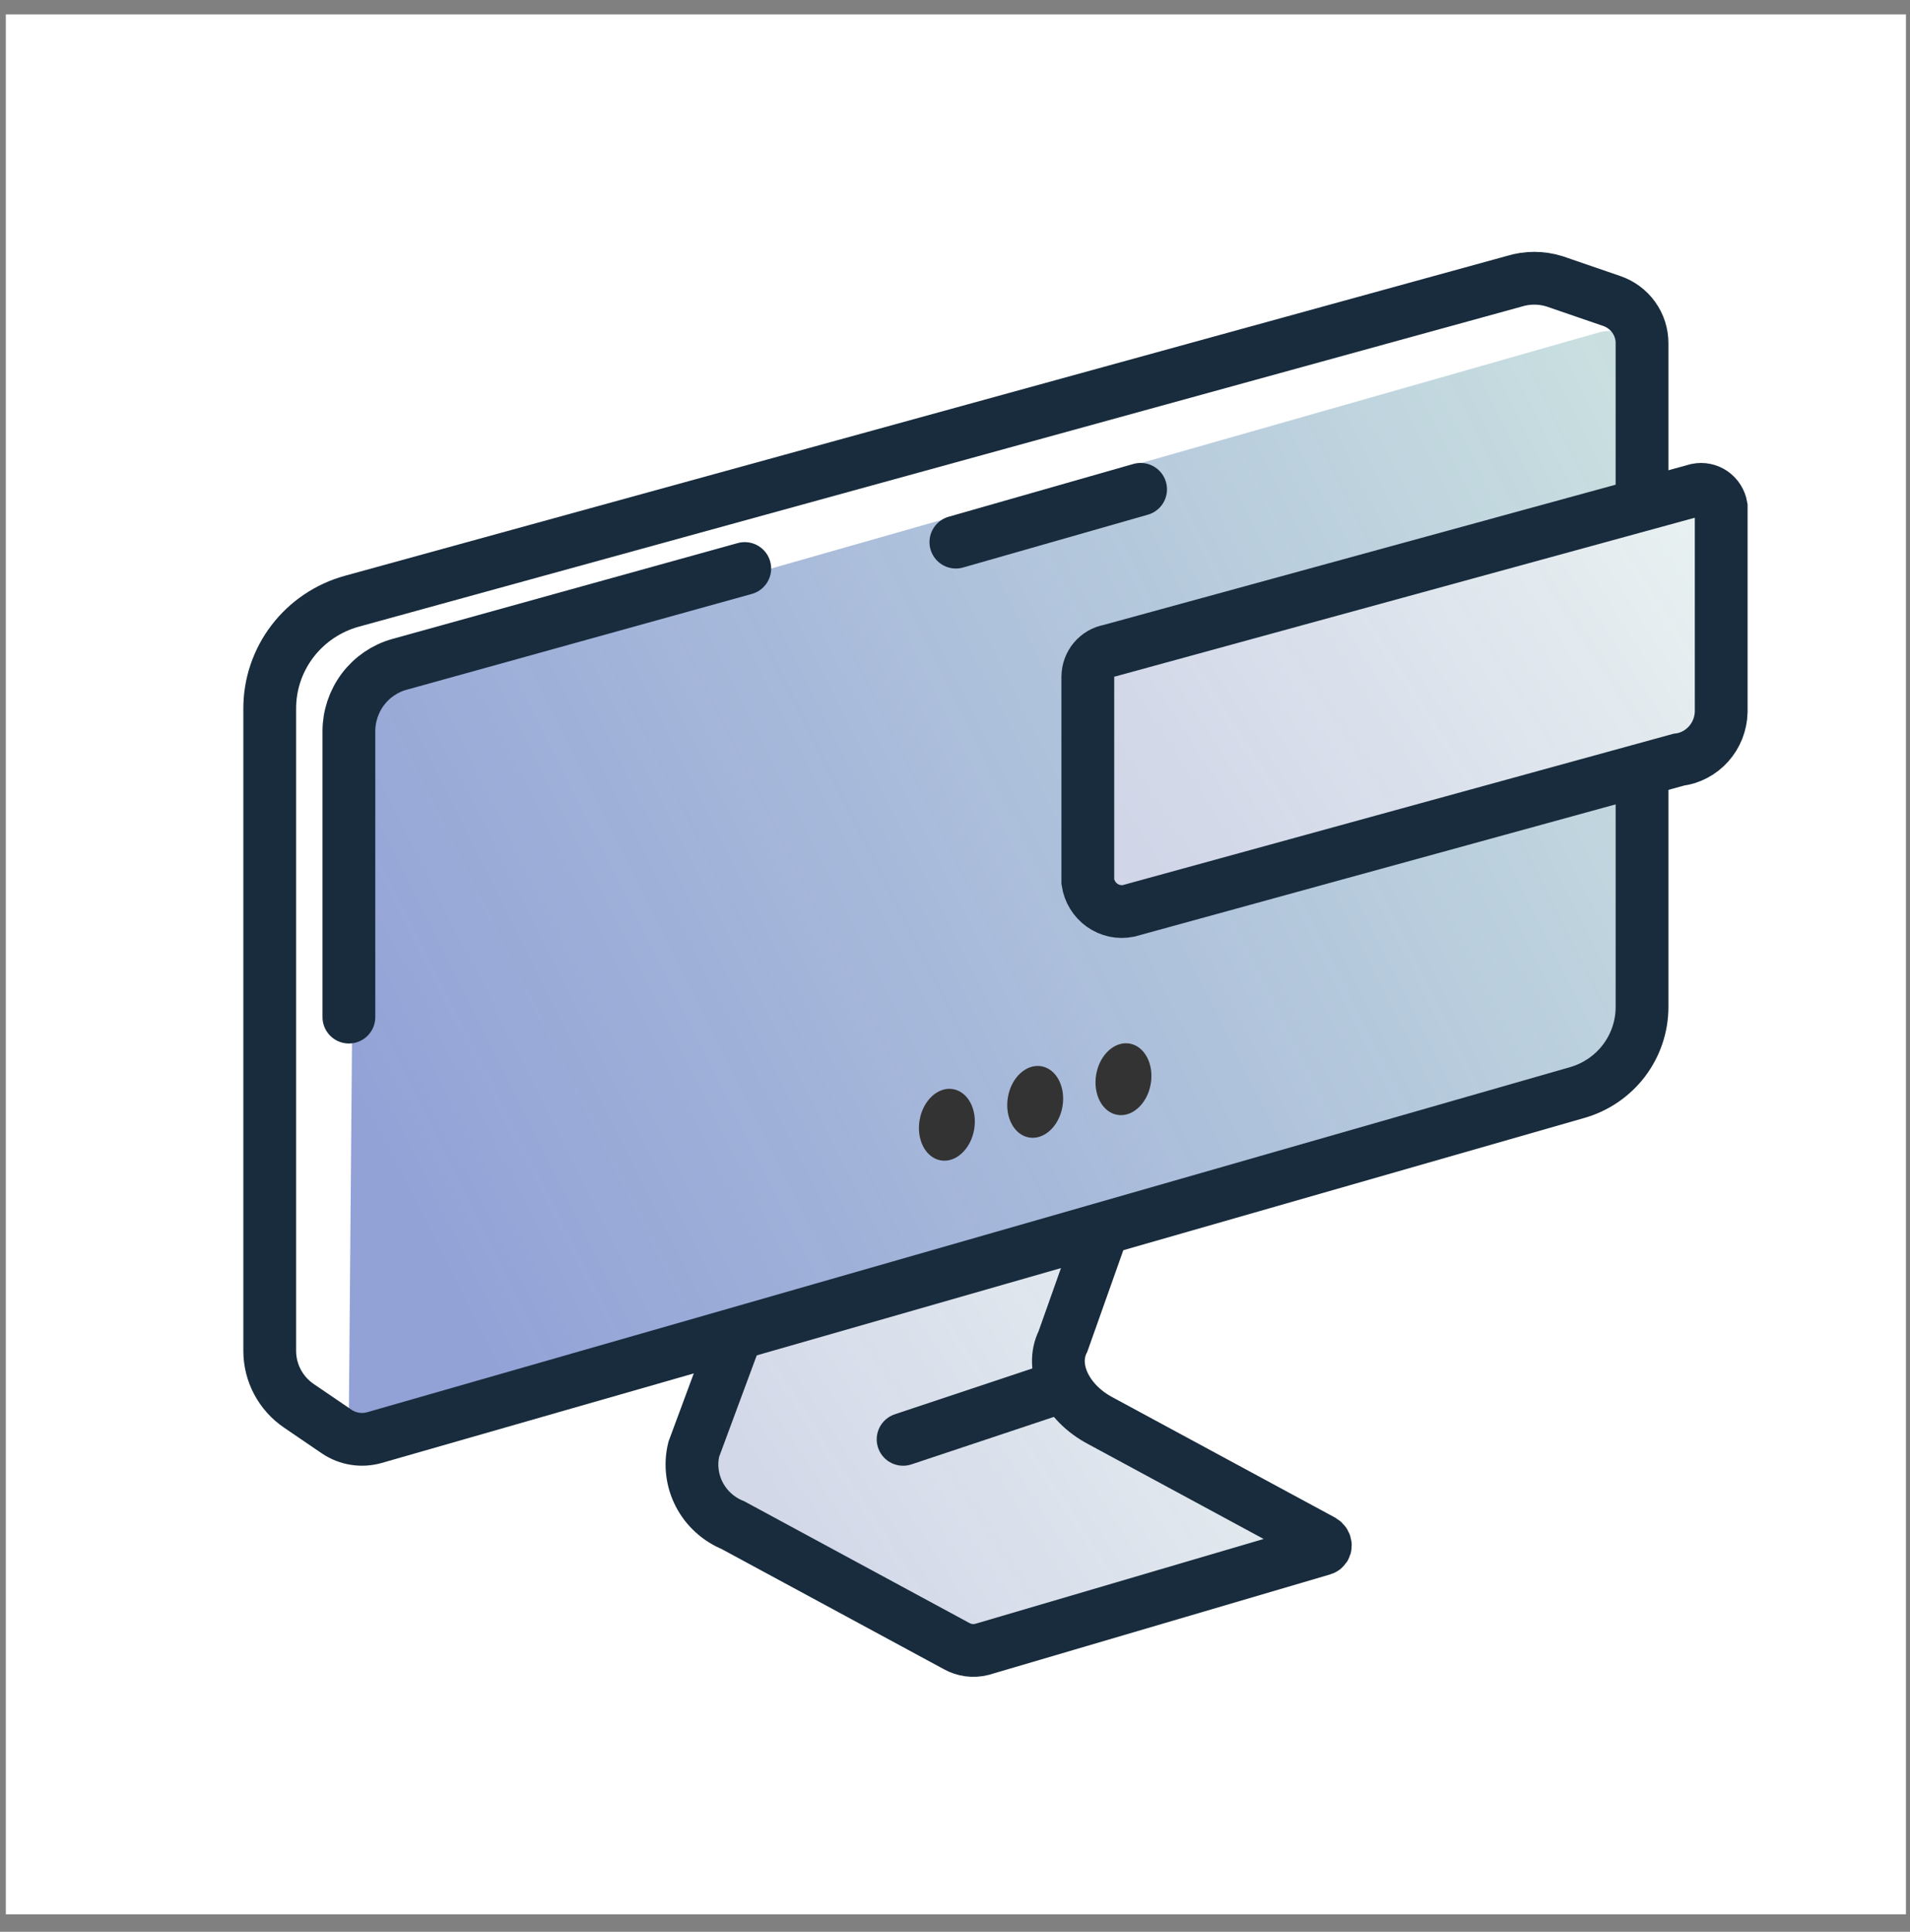 <svg width="87" height="88" viewBox="0 0 87 88" fill="none" xmlns="http://www.w3.org/2000/svg">
<rect x="0" y="0" width="87" height="88" fill="#808080" stroke="none"/>
<rect width="86.55" height="86.55" transform="translate(0.265 0.654)" fill="white"/>
<path d="M17.046 65.49L71.842 49.769C72.692 49.525 73.44 49.014 73.973 48.312C74.505 47.61 74.793 46.755 74.794 45.877V15.631C74.794 15.21 74.663 14.8 74.418 14.457C74.172 14.113 73.826 13.854 73.425 13.715L70.8 12.813C70.204 12.629 69.567 12.629 68.971 12.813L16.024 27.389C14.949 27.686 14.001 28.324 13.325 29.206C12.65 30.089 12.285 31.166 12.286 32.274V61.537C12.286 62.029 12.407 62.515 12.638 62.951C12.87 63.387 13.204 63.761 13.614 64.04L15.34 65.216C15.587 65.382 15.868 65.493 16.163 65.54C16.457 65.588 16.759 65.57 17.046 65.49Z" fill="white"/>
<path d="M72.493 50.17L17.782 65.521C17.578 65.571 17.365 65.58 17.158 65.547C16.95 65.513 16.752 65.439 16.575 65.327C16.398 65.216 16.246 65.07 16.128 64.899C16.011 64.728 15.93 64.535 15.892 64.332L16.159 32.41C16.178 32.051 16.321 31.709 16.564 31.441C16.806 31.172 17.134 30.991 17.494 30.928L72.904 15.123C73.756 14.911 74.804 15.496 74.794 16.242L74.527 47.952C74.498 48.495 74.281 49.011 73.91 49.415C73.54 49.818 73.04 50.085 72.493 50.17Z" fill="url(#paint0_linear_4437_13587)" fill-opacity="0.9"/>
<path opacity="0.68" d="M49.55 57.152L48.547 62.902C48.547 62.971 49.721 62.142 48.547 62.902L32.721 67.971L34.225 61.255L49.55 57.152Z" fill="url(#paint1_linear_4437_13587)"/>
<path d="M51.954 22.291L43.54 24.696" stroke="#182C3D" stroke-width="2.404" stroke-miterlimit="10" stroke-linecap="round"/>
<path d="M33.691 60.383L31.601 66.023C31.434 66.714 31.523 67.442 31.85 68.075C32.178 68.708 32.723 69.205 33.388 69.477L43.569 74.983C43.917 75.178 44.329 75.234 44.718 75.137L60.239 70.57C60.417 70.518 60.407 70.291 60.239 70.188L50.132 64.724C48.565 63.899 47.812 62.312 48.418 61.105L50.247 55.95" fill="white"/>
<path opacity="0.4" d="M33.691 60.383L31.601 66.023C31.434 66.714 31.523 67.442 31.85 68.075C32.178 68.708 32.723 69.205 33.388 69.477L43.569 74.983C43.917 75.178 44.329 75.234 44.718 75.137L60.239 70.57C60.417 70.518 60.407 70.291 60.239 70.188L50.132 64.724C48.565 63.899 47.812 62.312 48.418 61.105L50.247 55.95" fill="url(#paint2_linear_4437_13587)" fill-opacity="0.9"/>
<path d="M33.691 60.383L31.601 66.023C31.434 66.714 31.523 67.442 31.85 68.075C32.178 68.708 32.723 69.205 33.388 69.477L43.569 74.983C43.917 75.178 44.329 75.234 44.718 75.137L60.239 70.57C60.417 70.518 60.407 70.291 60.239 70.188L50.132 64.724C48.565 63.899 47.812 62.312 48.418 61.105L50.247 55.95" stroke="#182C3D" stroke-width="2.404" stroke-miterlimit="10"/>
<path d="M41.136 65.567L48.348 63.163" stroke="#182C3D" stroke-width="2.404" stroke-miterlimit="10" stroke-linecap="round"/>
<path d="M52.416 49.375C52.57 48.478 52.139 47.656 51.453 47.538C50.766 47.42 50.085 48.051 49.931 48.947C49.777 49.844 50.208 50.666 50.894 50.785C51.58 50.903 52.262 50.272 52.416 49.375Z" fill="#333333"/>
<path d="M48.395 50.408C48.549 49.511 48.118 48.689 47.432 48.571C46.746 48.453 46.064 49.084 45.91 49.98C45.756 50.877 46.187 51.699 46.873 51.817C47.56 51.935 48.241 51.304 48.395 50.408Z" fill="#333333"/>
<path d="M44.373 51.45C44.527 50.554 44.096 49.731 43.41 49.613C42.724 49.495 42.042 50.126 41.888 51.023C41.734 51.919 42.165 52.742 42.851 52.86C43.538 52.978 44.219 52.347 44.373 51.45Z" fill="#333333"/>
<path d="M17.046 65.49L71.842 49.769C72.692 49.525 73.44 49.014 73.973 48.312C74.505 47.61 74.793 46.755 74.794 45.877V15.631C74.794 15.21 74.663 14.8 74.418 14.457C74.172 14.113 73.826 13.854 73.425 13.715L70.8 12.813C70.204 12.629 69.567 12.629 68.971 12.813L16.024 27.389C14.949 27.686 14.001 28.324 13.325 29.206C12.65 30.089 12.285 31.166 12.286 32.274V61.537C12.286 62.029 12.407 62.515 12.638 62.951C12.87 63.387 13.204 63.761 13.614 64.04L15.34 65.216C15.587 65.382 15.868 65.493 16.163 65.54C16.457 65.588 16.759 65.57 17.046 65.49V65.49Z" stroke="#182C3D" stroke-width="2.404" stroke-miterlimit="10"/>
<path d="M33.923 25.898L18.189 30.266C17.529 30.45 16.947 30.848 16.532 31.399C16.117 31.95 15.892 32.623 15.892 33.315V46.333" stroke="#182C3D" stroke-width="2.404" stroke-miterlimit="10" stroke-linecap="round"/>
<path d="M76.458 34.608L51.404 41.494C51.196 41.536 50.983 41.535 50.776 41.491C50.569 41.446 50.373 41.36 50.2 41.236C50.026 41.113 49.88 40.955 49.768 40.772C49.656 40.589 49.582 40.384 49.55 40.172V30.822C49.553 30.538 49.654 30.264 49.835 30.048C50.017 29.832 50.266 29.688 50.541 29.64L77.3 22.31C77.422 22.285 77.547 22.285 77.669 22.311C77.791 22.336 77.906 22.386 78.009 22.457C78.111 22.529 78.199 22.621 78.266 22.727C78.333 22.834 78.379 22.953 78.4 23.077V32.437C78.385 32.976 78.181 33.491 77.824 33.89C77.468 34.288 76.983 34.543 76.458 34.608Z" fill="white"/>
<path opacity="0.4" d="M76.458 34.608L51.404 41.494C51.196 41.536 50.983 41.535 50.776 41.491C50.569 41.446 50.373 41.36 50.2 41.236C50.026 41.113 49.88 40.955 49.768 40.772C49.656 40.589 49.582 40.384 49.55 40.172V30.822C49.553 30.538 49.654 30.264 49.835 30.048C50.017 29.832 50.266 29.688 50.541 29.64L77.3 22.31C77.422 22.285 77.547 22.285 77.669 22.311C77.791 22.336 77.906 22.386 78.009 22.457C78.111 22.529 78.199 22.621 78.266 22.727C78.333 22.834 78.379 22.953 78.4 23.077V32.437C78.385 32.976 78.181 33.491 77.824 33.89C77.468 34.288 76.983 34.543 76.458 34.608Z" fill="url(#paint3_linear_4437_13587)" fill-opacity="0.9"/>
<path d="M76.458 34.608L51.404 41.494C51.196 41.536 50.983 41.535 50.776 41.491C50.569 41.446 50.373 41.36 50.2 41.236C50.026 41.113 49.88 40.955 49.768 40.772C49.656 40.589 49.582 40.384 49.55 40.172V30.822C49.553 30.538 49.654 30.264 49.835 30.048C50.017 29.832 50.266 29.688 50.541 29.64L77.3 22.31C77.422 22.285 77.547 22.285 77.669 22.311C77.791 22.336 77.906 22.386 78.009 22.457C78.111 22.529 78.199 22.621 78.266 22.727C78.333 22.834 78.379 22.953 78.4 23.077V32.437C78.385 32.976 78.181 33.491 77.824 33.89C77.468 34.288 76.983 34.543 76.458 34.608Z" stroke="#182C3D" stroke-width="2.404" stroke-miterlimit="10" stroke-linecap="round"/>
<defs>
<linearGradient id="paint0_linear_4437_13587" x1="21.54" y1="62.085" x2="89.979" y2="27.602" gradientUnits="userSpaceOnUse">
<stop stop-color="#798CCD" stop-opacity="0.9"/>
<stop offset="1" stop-color="#CDE7DE"/>
</linearGradient>
<linearGradient id="paint1_linear_4437_13587" x1="41.125" y1="73.331" x2="41.125" y2="56.908" gradientUnits="userSpaceOnUse">
<stop stop-color="white" stop-opacity="0.2"/>
<stop offset="1" stop-color="#FBB03B" stop-opacity="0.68"/>
</linearGradient>
<linearGradient id="paint2_linear_4437_13587" x1="34.285" y1="73.857" x2="63.892" y2="54.678" gradientUnits="userSpaceOnUse">
<stop stop-color="#6F7EB6" stop-opacity="0.9"/>
<stop offset="1" stop-color="#CDE7DE"/>
</linearGradient>
<linearGradient id="paint3_linear_4437_13587" x1="52.317" y1="40.198" x2="81.923" y2="21.019" gradientUnits="userSpaceOnUse">
<stop stop-color="#6F7EB6" stop-opacity="0.9"/>
<stop offset="1" stop-color="#CDE7DE"/>
</linearGradient>
</defs>
</svg>
